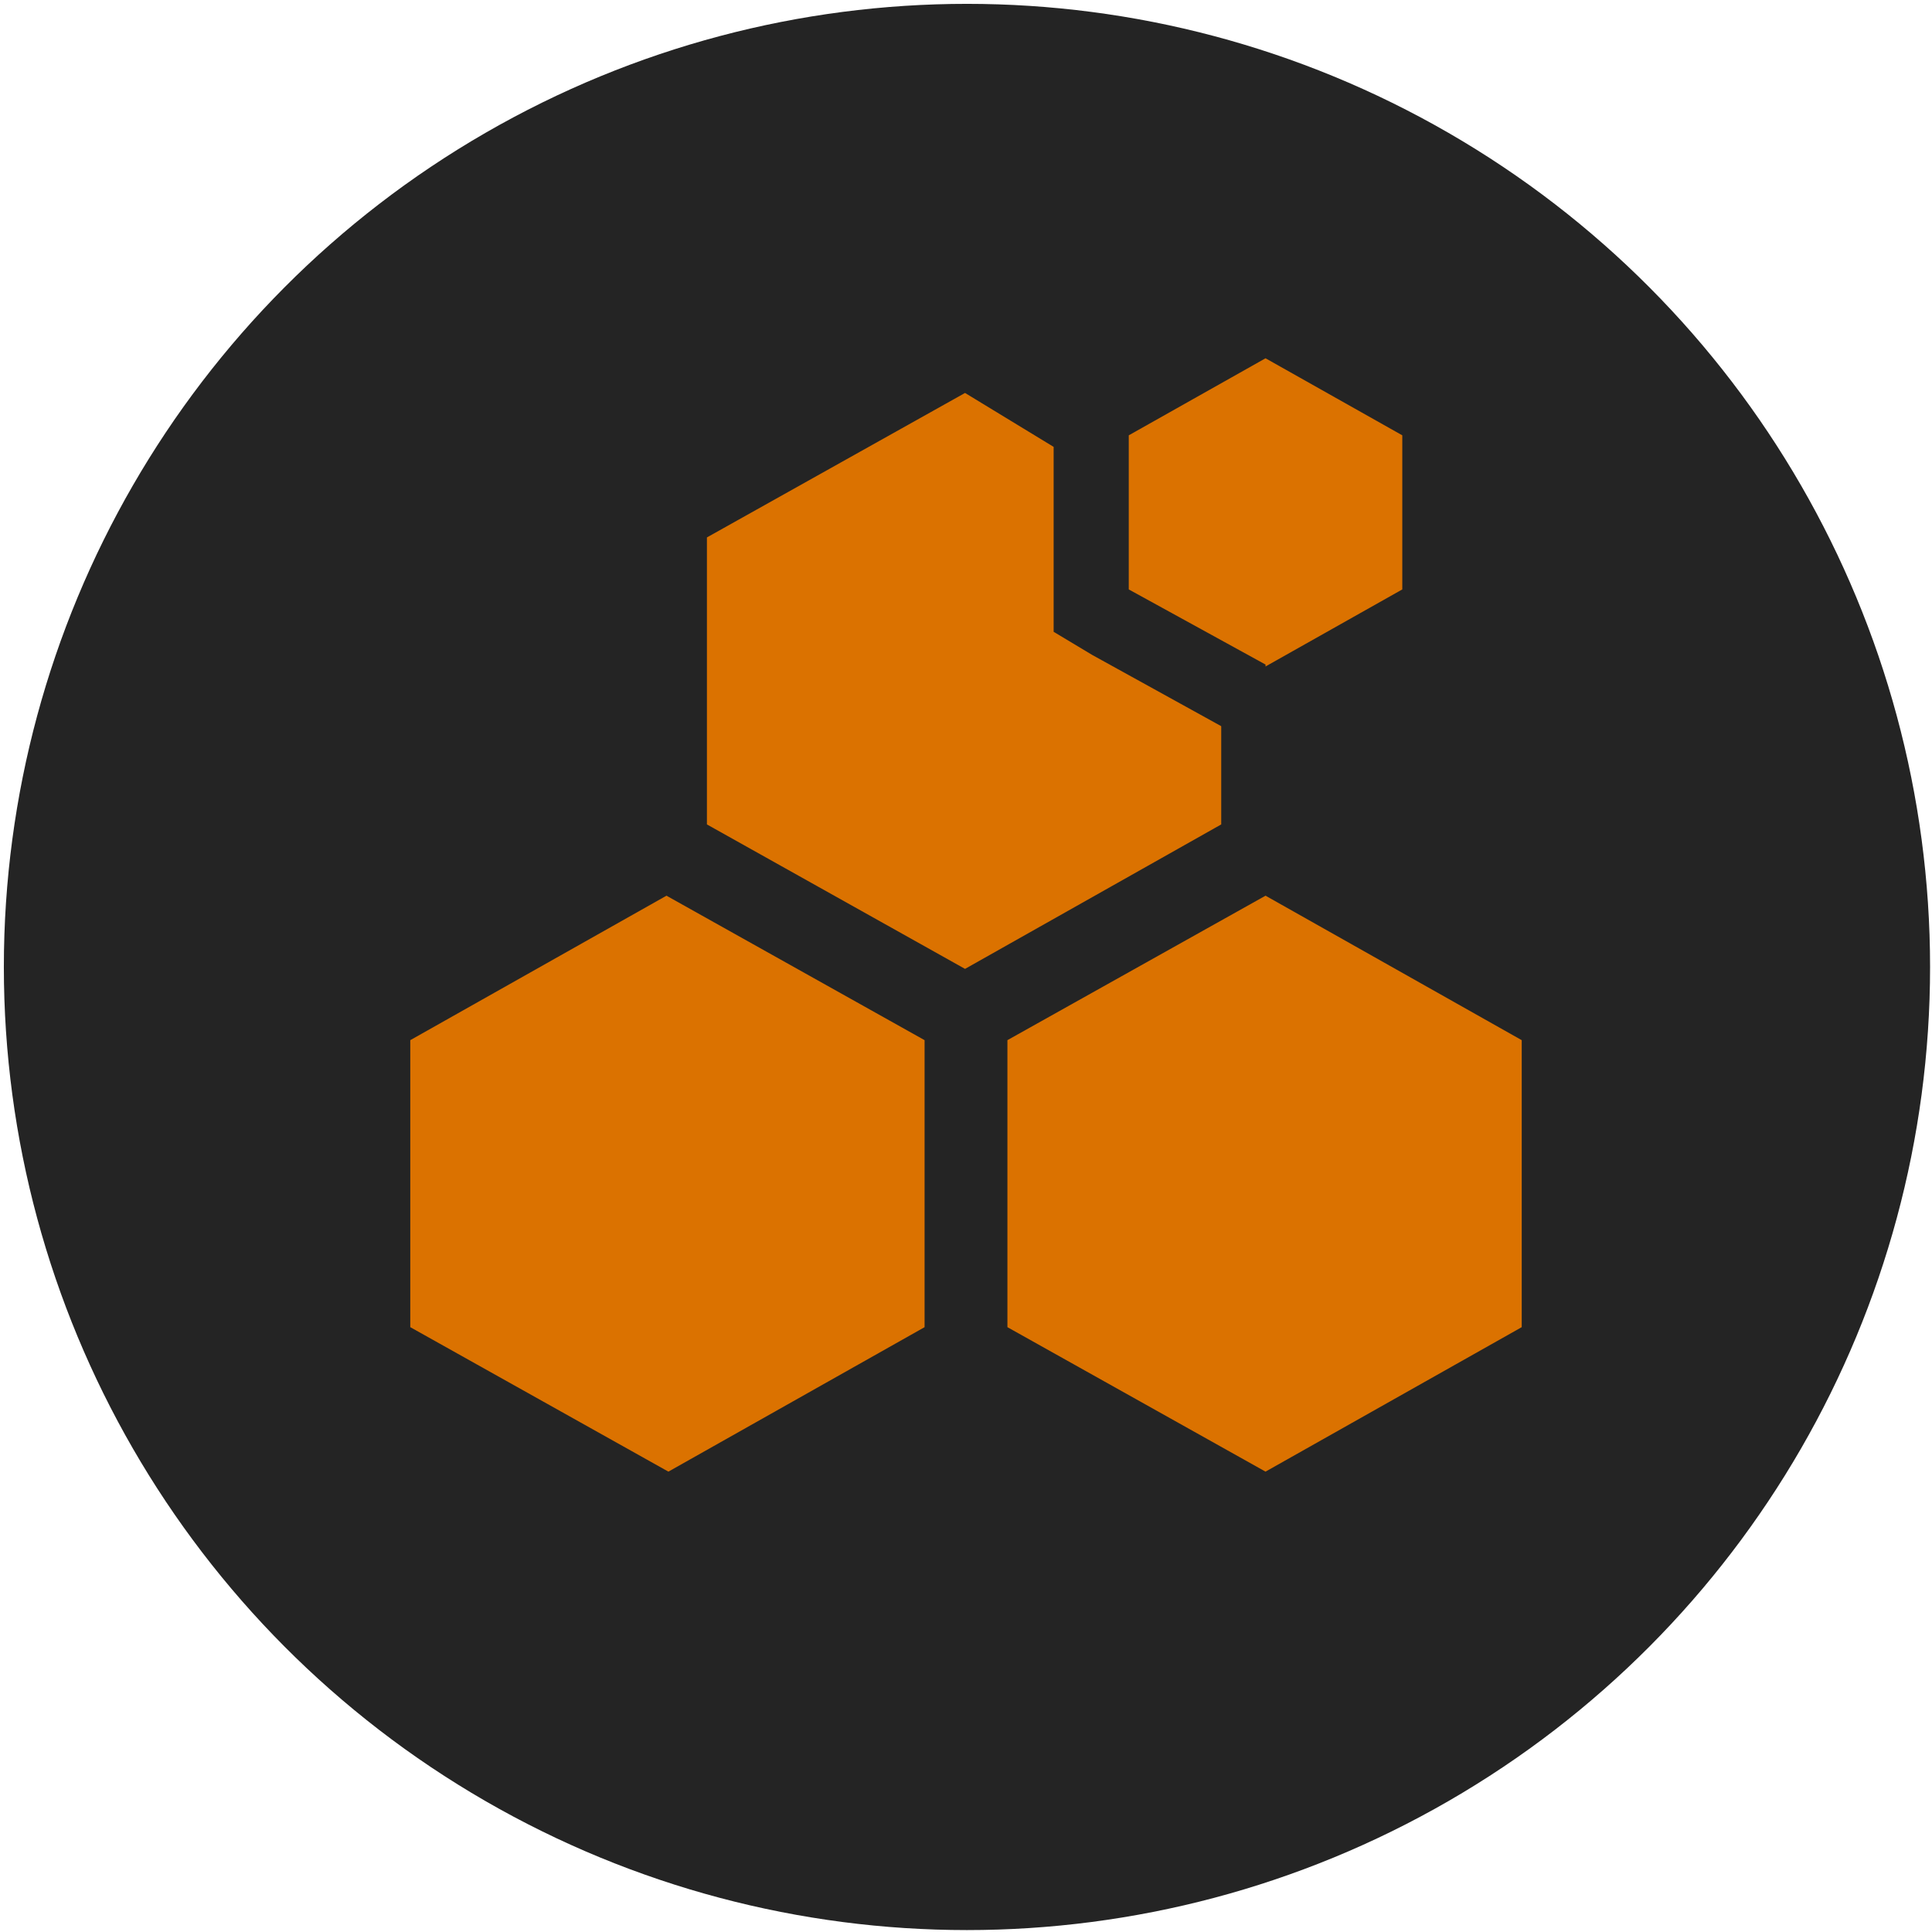 <?xml version="1.0" encoding="utf-8"?>
<!-- Generator: Adobe Illustrator 23.1.0, SVG Export Plug-In . SVG Version: 6.00 Build 0)  -->
<svg version="1.1" id="Layer_1" xmlns="http://www.w3.org/2000/svg" xmlns:xlink="http://www.w3.org/1999/xlink" x="0px" y="0px"
	 viewBox="0 0 100.3 100.3" style="enable-background:new 0 0 100.3 100.3;" xml:space="preserve">
<style type="text/css">
	.st0{fill:#242424;}
	.st1{fill:#DB7200;}
</style>
<title>Copy Swarm reference to clipboard</title>
<g>
	<g id="Layer_1-2">
		<circle class="st0" cx="50.2" cy="50.2" r="50"/>
		<polygon class="st1" points="48,68.9 48,54 34.6,46.5 21.3,54 21.3,68.9 34.7,76.4 		"/>
		<polygon class="st1" points="52.3,54 52.3,68.9 65.7,76.4 79,68.9 79,54 65.7,46.5 		"/>
		<polygon class="st1" points="56.7,34 54.7,32.8 54.7,30.6 54.7,23.2 50.1,20.4 36.7,27.9 36.7,42.8 50.1,50.3 63.4,42.8
			63.4,37.7 		"/>
		<polygon class="st1" points="72.8,22.6 65.7,18.6 58.6,22.6 58.6,22.6 58.6,30.6 65.7,34.5 65.7,34.6 72.8,30.6 		"/>
	</g>
</g>
</svg>
